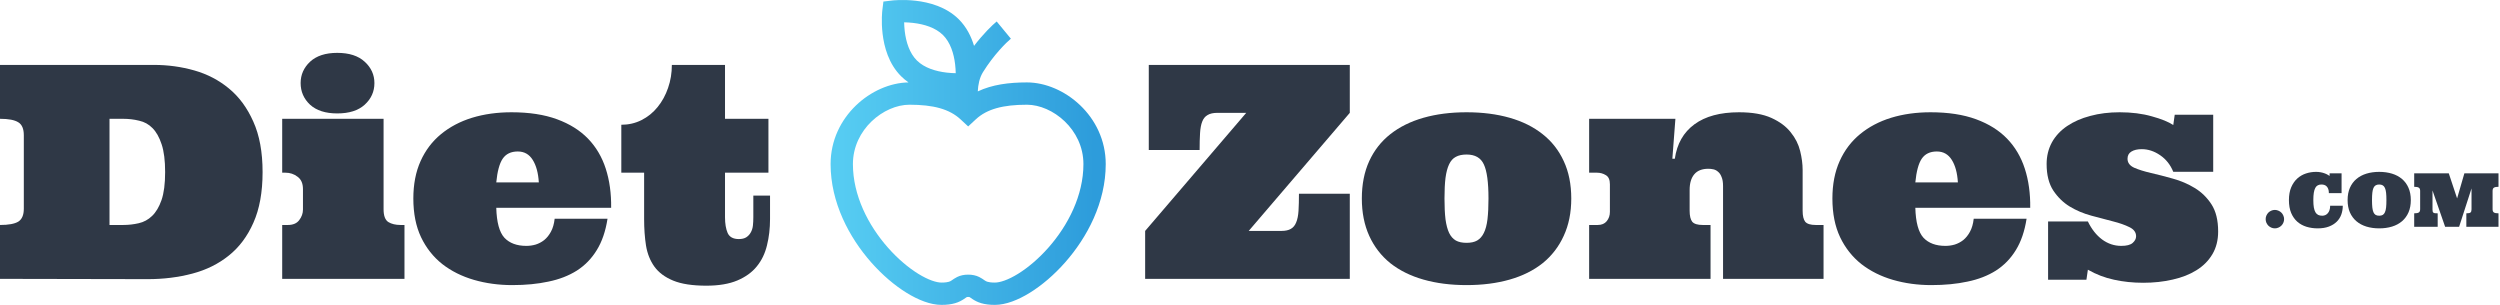 <svg width="205" height="25" viewBox="0 0 205 25" fill="none" xmlns="http://www.w3.org/2000/svg">
<path d="M185.784 17.969C185.784 17.868 185.804 17.771 185.843 17.678C185.885 17.584 185.939 17.504 186.004 17.436C186.072 17.369 186.151 17.315 186.242 17.276C186.336 17.234 186.435 17.213 186.54 17.213C186.641 17.213 186.739 17.234 186.832 17.276C186.925 17.315 187.006 17.369 187.073 17.436C187.141 17.504 187.194 17.584 187.234 17.678C187.276 17.771 187.296 17.868 187.296 17.969C187.296 18.075 187.276 18.173 187.234 18.264C187.194 18.355 187.141 18.435 187.073 18.502C187.006 18.57 186.925 18.623 186.832 18.663C186.739 18.705 186.641 18.726 186.54 18.726C186.435 18.726 186.336 18.705 186.242 18.663C186.151 18.623 186.072 18.57 186.004 18.502C185.939 18.435 185.885 18.355 185.843 18.264C185.804 18.173 185.784 18.075 185.784 17.969Z" fill="#2F3846"/>
<path d="M189.919 14.093C190.052 14.093 190.176 14.104 190.292 14.126C190.409 14.148 190.515 14.176 190.61 14.212C190.705 14.246 190.788 14.282 190.857 14.322C190.927 14.36 190.983 14.395 191.027 14.426V14.212H192.009V15.835H190.967C190.967 15.702 190.951 15.591 190.917 15.501C190.885 15.412 190.841 15.339 190.786 15.284C190.732 15.228 190.669 15.188 190.595 15.165C190.522 15.141 190.442 15.129 190.357 15.129C190.24 15.129 190.14 15.152 190.056 15.197C189.973 15.241 189.904 15.313 189.851 15.412C189.799 15.511 189.76 15.643 189.732 15.808C189.706 15.973 189.693 16.173 189.693 16.409C189.693 16.649 189.707 16.851 189.735 17.014C189.765 17.174 189.808 17.305 189.866 17.407C189.925 17.506 190.001 17.578 190.092 17.624C190.183 17.668 190.293 17.689 190.42 17.689C190.505 17.689 190.587 17.674 190.667 17.642C190.746 17.608 190.816 17.558 190.875 17.49C190.937 17.422 190.984 17.338 191.018 17.237C191.054 17.136 191.072 17.014 191.072 16.871H192.108C192.108 17.123 192.068 17.361 191.989 17.585C191.909 17.81 191.785 18.006 191.616 18.175C191.448 18.343 191.233 18.477 190.973 18.577C190.713 18.676 190.405 18.726 190.047 18.726C189.726 18.726 189.421 18.682 189.133 18.595C188.848 18.507 188.597 18.37 188.383 18.184C188.171 17.997 188.002 17.758 187.877 17.466C187.754 17.172 187.692 16.82 187.692 16.409C187.692 15.998 187.755 15.647 187.88 15.355C188.007 15.062 188.174 14.821 188.38 14.635C188.589 14.448 188.826 14.311 189.092 14.224C189.358 14.136 189.634 14.093 189.919 14.093Z" fill="#2F3846"/>
<path d="M192.504 16.409C192.504 16.026 192.566 15.691 192.691 15.403C192.818 15.113 192.997 14.871 193.227 14.676C193.457 14.482 193.73 14.336 194.046 14.239C194.364 14.142 194.714 14.093 195.097 14.093C195.478 14.093 195.827 14.142 196.145 14.239C196.463 14.336 196.735 14.482 196.964 14.676C197.194 14.871 197.372 15.113 197.497 15.403C197.624 15.691 197.687 16.026 197.687 16.409C197.687 16.79 197.624 17.126 197.497 17.416C197.372 17.703 197.194 17.945 196.964 18.142C196.735 18.337 196.463 18.482 196.145 18.58C195.827 18.677 195.478 18.726 195.097 18.726C194.714 18.726 194.364 18.677 194.046 18.58C193.73 18.482 193.457 18.337 193.227 18.142C192.997 17.945 192.818 17.703 192.691 17.416C192.566 17.126 192.504 16.79 192.504 16.409ZM194.504 16.409C194.504 16.649 194.513 16.851 194.531 17.014C194.549 17.174 194.58 17.305 194.624 17.407C194.669 17.506 194.73 17.578 194.805 17.624C194.881 17.668 194.978 17.689 195.097 17.689C195.21 17.689 195.305 17.668 195.383 17.624C195.46 17.578 195.521 17.506 195.564 17.407C195.61 17.305 195.642 17.174 195.66 17.014C195.678 16.851 195.686 16.649 195.686 16.409C195.686 16.173 195.678 15.973 195.66 15.808C195.642 15.643 195.61 15.511 195.564 15.412C195.521 15.313 195.46 15.241 195.383 15.197C195.305 15.152 195.21 15.129 195.097 15.129C194.978 15.129 194.881 15.152 194.805 15.197C194.73 15.241 194.669 15.313 194.624 15.412C194.58 15.511 194.549 15.643 194.531 15.808C194.513 15.973 194.504 16.173 194.504 16.409Z" fill="#2F3846"/>
<path d="M202.24 18.598V17.493C202.414 17.493 202.528 17.47 202.582 17.424C202.638 17.377 202.665 17.288 202.665 17.16V15.45L201.647 18.598H200.501L199.465 15.617V17.195C199.465 17.261 199.471 17.313 199.483 17.353C199.494 17.391 199.515 17.421 199.545 17.442C199.577 17.464 199.62 17.478 199.676 17.484C199.734 17.49 199.805 17.493 199.89 17.493V18.598H197.964V17.493C198.139 17.493 198.264 17.47 198.339 17.424C198.415 17.377 198.452 17.288 198.452 17.16V15.653C198.452 15.522 198.415 15.434 198.339 15.388C198.264 15.34 198.139 15.317 197.964 15.317V14.212H200.799L201.483 16.269L202.079 14.212H204.877V15.317C204.703 15.317 204.578 15.34 204.502 15.388C204.429 15.434 204.392 15.522 204.392 15.653V17.16C204.392 17.288 204.429 17.377 204.502 17.424C204.578 17.47 204.703 17.493 204.877 17.493V18.598H202.24Z" fill="#2F3846"/>
<path d="M10.099 18.448C10.536 18.448 10.96 18.4 11.373 18.305C11.794 18.209 12.159 18.011 12.469 17.709C12.787 17.407 13.045 16.975 13.243 16.411C13.442 15.839 13.541 15.073 13.541 14.113C13.541 13.168 13.446 12.409 13.255 11.838C13.065 11.258 12.814 10.814 12.505 10.504C12.203 10.194 11.838 9.992 11.409 9.897C10.988 9.793 10.552 9.742 10.099 9.742H8.98V18.448H10.099ZM0 22.866V18.448C0.699 18.448 1.199 18.356 1.501 18.174C1.802 17.983 1.953 17.63 1.953 17.114V11.088C1.953 10.564 1.802 10.21 1.501 10.028C1.199 9.837 0.699 9.742 0 9.742V5.323H12.636C13.771 5.323 14.871 5.474 15.935 5.776C16.998 6.078 17.943 6.57 18.769 7.253C19.603 7.936 20.27 8.841 20.77 9.968C21.278 11.088 21.532 12.469 21.532 14.113C21.532 15.756 21.282 17.137 20.782 18.257C20.29 19.376 19.615 20.278 18.757 20.96C17.908 21.643 16.911 22.135 15.768 22.437C14.625 22.739 13.41 22.89 12.124 22.89L0 22.866Z" fill="#2F3846"/>
<path d="M31.453 9.742V17.161C31.453 17.693 31.584 18.043 31.846 18.209C32.108 18.368 32.441 18.448 32.846 18.448H33.167V22.866H23.14V18.448H23.604C24.025 18.448 24.335 18.317 24.533 18.055C24.74 17.785 24.843 17.495 24.843 17.185V15.506C24.843 15.045 24.696 14.708 24.402 14.494C24.116 14.271 23.783 14.16 23.402 14.16H23.14V9.742H31.453ZM24.652 6.812C24.652 6.129 24.91 5.546 25.426 5.061C25.95 4.577 26.693 4.335 27.653 4.335C28.63 4.335 29.38 4.577 29.904 5.061C30.436 5.546 30.702 6.129 30.702 6.812C30.702 7.511 30.436 8.102 29.904 8.587C29.38 9.063 28.63 9.301 27.653 9.301C26.693 9.301 25.95 9.063 25.426 8.587C24.91 8.102 24.652 7.511 24.652 6.812Z" fill="#2F3846"/>
<path d="M40.694 17.042C40.726 18.225 40.948 19.043 41.361 19.495C41.782 19.94 42.381 20.162 43.159 20.162C43.421 20.162 43.675 20.127 43.922 20.055C44.176 19.976 44.41 19.853 44.624 19.686C44.839 19.511 45.021 19.285 45.172 19.007C45.331 18.721 45.434 18.364 45.482 17.935H49.817C49.658 18.96 49.364 19.817 48.935 20.508C48.514 21.199 47.971 21.758 47.304 22.187C46.637 22.608 45.859 22.91 44.969 23.092C44.088 23.283 43.104 23.378 42.016 23.378C40.897 23.378 39.844 23.235 38.86 22.949C37.876 22.663 37.01 22.231 36.264 21.651C35.525 21.064 34.946 20.329 34.525 19.448C34.104 18.559 33.894 17.503 33.894 16.28C33.894 15.113 34.092 14.089 34.489 13.207C34.886 12.326 35.442 11.592 36.157 11.004C36.879 10.409 37.729 9.96 38.705 9.658C39.69 9.357 40.77 9.206 41.944 9.206C43.389 9.206 44.632 9.396 45.672 9.778C46.712 10.159 47.562 10.691 48.221 11.373C48.88 12.056 49.364 12.878 49.674 13.839C49.983 14.799 50.13 15.867 50.114 17.042H40.694ZM42.457 12.421C41.901 12.421 41.488 12.62 41.218 13.017C40.956 13.406 40.781 14.053 40.694 14.958H44.184C44.136 14.18 43.969 13.565 43.683 13.112C43.398 12.652 42.989 12.421 42.457 12.421Z" fill="#2F3846"/>
<path d="M59.451 5.323V9.742H63.012V14.16H59.451V17.816C59.451 18.34 59.523 18.769 59.666 19.102C59.816 19.436 60.122 19.603 60.583 19.603C60.837 19.603 61.039 19.555 61.19 19.46C61.349 19.357 61.472 19.226 61.559 19.067C61.654 18.9 61.714 18.713 61.738 18.507C61.762 18.293 61.773 18.062 61.773 17.816V16.042H63.143V17.959C63.143 18.729 63.06 19.448 62.893 20.115C62.734 20.782 62.456 21.357 62.059 21.842C61.67 22.326 61.138 22.711 60.464 22.997C59.789 23.283 58.939 23.426 57.915 23.426C56.78 23.426 55.874 23.287 55.2 23.009C54.525 22.731 54.013 22.35 53.663 21.866C53.314 21.381 53.084 20.806 52.973 20.139C52.869 19.472 52.818 18.745 52.818 17.959V14.16H50.948V10.23C51.543 10.23 52.095 10.103 52.603 9.849C53.119 9.587 53.56 9.23 53.925 8.777C54.298 8.317 54.584 7.793 54.783 7.205C54.989 6.618 55.092 5.99 55.092 5.323H59.451Z" fill="#2F3846"/>
<path d="M105.073 18.936C105.399 18.936 105.657 18.88 105.847 18.769C106.046 18.658 106.193 18.479 106.288 18.233C106.391 17.987 106.455 17.669 106.479 17.28C106.502 16.891 106.514 16.427 106.514 15.887H110.683V22.866H93.902V18.936L102.191 9.254H99.809C99.484 9.254 99.222 9.313 99.023 9.432C98.825 9.543 98.678 9.722 98.583 9.968C98.487 10.206 98.428 10.524 98.404 10.921C98.38 11.31 98.368 11.77 98.368 12.302H94.2V5.323H110.683V9.254L102.394 18.936H105.073Z" fill="#2F3846"/>
<path d="M111.671 16.28C111.671 15.113 111.874 14.089 112.278 13.207C112.683 12.326 113.259 11.592 114.005 11.004C114.76 10.409 115.665 9.96 116.721 9.658C117.777 9.357 118.956 9.206 120.258 9.206C121.56 9.206 122.739 9.357 123.795 9.658C124.851 9.96 125.752 10.409 126.498 11.004C127.245 11.592 127.82 12.326 128.225 13.207C128.638 14.089 128.844 15.113 128.844 16.28C128.844 17.431 128.638 18.451 128.225 19.341C127.82 20.23 127.245 20.976 126.498 21.58C125.752 22.175 124.851 22.624 123.795 22.925C122.739 23.227 121.56 23.378 120.258 23.378C118.956 23.378 117.777 23.227 116.721 22.925C115.665 22.624 114.76 22.175 114.005 21.58C113.259 20.976 112.683 20.23 112.278 19.341C111.874 18.451 111.671 17.431 111.671 16.28ZM118.448 16.28C118.448 16.947 118.475 17.515 118.531 17.983C118.594 18.444 118.694 18.817 118.829 19.102C118.964 19.38 119.146 19.587 119.376 19.722C119.607 19.849 119.9 19.912 120.258 19.912C120.615 19.912 120.905 19.849 121.127 19.722C121.357 19.587 121.54 19.38 121.675 19.102C121.818 18.817 121.917 18.444 121.973 17.983C122.028 17.515 122.056 16.947 122.056 16.28C122.056 14.946 121.929 14.013 121.675 13.481C121.429 12.941 120.956 12.671 120.258 12.671C119.9 12.671 119.607 12.735 119.376 12.862C119.146 12.981 118.964 13.184 118.829 13.469C118.694 13.747 118.594 14.12 118.531 14.589C118.475 15.049 118.448 15.613 118.448 16.28Z" fill="#2F3846"/>
<path d="M141.29 15.256C141.29 14.946 141.25 14.7 141.17 14.517C141.099 14.327 141.004 14.184 140.885 14.089C140.773 13.986 140.646 13.918 140.504 13.886C140.361 13.854 140.222 13.839 140.087 13.839C139.571 13.839 139.186 13.989 138.932 14.291C138.677 14.593 138.55 15.022 138.55 15.577V17.28C138.55 17.701 138.622 18.003 138.765 18.186C138.916 18.36 139.201 18.448 139.622 18.448H140.265V22.866H130.309V18.448H131.012C131.337 18.448 131.583 18.344 131.75 18.138C131.925 17.924 132.012 17.669 132.012 17.376V15.113C132.012 14.74 131.901 14.49 131.679 14.363C131.464 14.228 131.218 14.16 130.94 14.16H130.309V9.742H137.383L137.133 13.017H137.336C137.51 11.794 138.046 10.853 138.943 10.194C139.841 9.535 141.059 9.206 142.6 9.206C143.687 9.206 144.573 9.361 145.255 9.67C145.938 9.98 146.466 10.373 146.839 10.849C147.22 11.318 147.478 11.83 147.613 12.386C147.748 12.934 147.816 13.45 147.816 13.934V17.28C147.816 17.701 147.887 18.003 148.03 18.186C148.181 18.36 148.467 18.448 148.888 18.448H149.531V22.866H141.29V15.256Z" fill="#2F3846"/>
<path d="M157.057 17.042C157.089 18.225 157.312 19.043 157.724 19.495C158.145 19.94 158.745 20.162 159.523 20.162C159.785 20.162 160.039 20.127 160.285 20.055C160.539 19.976 160.773 19.853 160.988 19.686C161.202 19.511 161.385 19.285 161.535 19.007C161.694 18.721 161.797 18.364 161.845 17.935H166.18C166.021 18.96 165.727 19.817 165.299 20.508C164.878 21.199 164.334 21.758 163.667 22.187C163 22.608 162.222 22.91 161.333 23.092C160.452 23.283 159.467 23.378 158.379 23.378C157.26 23.378 156.208 23.235 155.223 22.949C154.239 22.663 153.374 22.231 152.627 21.651C151.889 21.064 151.309 20.329 150.888 19.448C150.468 18.559 150.257 17.503 150.257 16.28C150.257 15.113 150.456 14.089 150.853 13.207C151.25 12.326 151.805 11.592 152.52 11.004C153.243 10.409 154.092 9.96 155.069 9.658C156.053 9.357 157.133 9.206 158.308 9.206C159.753 9.206 160.995 9.396 162.036 9.778C163.076 10.159 163.925 10.691 164.584 11.373C165.243 12.056 165.727 12.878 166.037 13.839C166.347 14.799 166.494 15.867 166.478 17.042H157.057ZM158.82 12.421C158.264 12.421 157.851 12.62 157.581 13.017C157.319 13.406 157.145 14.053 157.057 14.958H160.547C160.499 14.18 160.333 13.565 160.047 13.112C159.761 12.652 159.352 12.421 158.82 12.421Z" fill="#2F3846"/>
<path d="M181.483 14.089H178.208C177.978 13.517 177.621 13.065 177.137 12.731C176.652 12.398 176.148 12.231 175.624 12.231C175.267 12.231 174.981 12.298 174.767 12.433C174.56 12.56 174.457 12.755 174.457 13.017C174.457 13.342 174.64 13.588 175.005 13.755C175.37 13.914 175.827 14.057 176.374 14.184C176.93 14.311 177.53 14.466 178.173 14.648C178.816 14.823 179.411 15.077 179.959 15.411C180.515 15.744 180.975 16.193 181.341 16.756C181.706 17.32 181.888 18.062 181.888 18.983C181.888 19.698 181.73 20.321 181.412 20.853C181.094 21.385 180.658 21.822 180.102 22.163C179.554 22.505 178.907 22.759 178.161 22.925C177.414 23.1 176.609 23.187 175.743 23.187C174.902 23.187 174.104 23.104 173.349 22.937C172.603 22.779 171.889 22.505 171.206 22.116L171.087 22.937H167.943V18.162H171.206C171.515 18.797 171.904 19.289 172.373 19.638C172.849 19.988 173.373 20.162 173.945 20.162C174.382 20.162 174.691 20.083 174.874 19.924C175.064 19.758 175.16 19.575 175.16 19.376C175.16 19.051 174.977 18.801 174.612 18.626C174.247 18.444 173.794 18.285 173.254 18.15C172.722 18.007 172.135 17.852 171.492 17.685C170.848 17.511 170.257 17.261 169.717 16.935C169.185 16.61 168.737 16.173 168.371 15.625C168.006 15.069 167.823 14.343 167.823 13.446C167.823 12.803 167.966 12.215 168.252 11.683C168.546 11.151 168.963 10.703 169.503 10.337C170.043 9.972 170.678 9.694 171.408 9.504C172.139 9.305 172.94 9.206 173.814 9.206C174.79 9.206 175.668 9.317 176.446 9.539C177.232 9.754 177.819 9.992 178.208 10.254L178.327 9.408H181.483V14.089Z" fill="#2F3846"/>
<path fill-rule="evenodd" clip-rule="evenodd" d="M73.26 0.95C72.352 0.839 72.352 0.839 72.352 0.839L72.352 0.84L72.352 0.841L72.351 0.845L72.35 0.856C72.349 0.865 72.347 0.876 72.346 0.891C72.343 0.92 72.339 0.96 72.335 1.01C72.327 1.109 72.318 1.25 72.313 1.421C72.303 1.764 72.309 2.239 72.373 2.774C72.497 3.815 72.856 5.228 73.9 6.261C74.088 6.448 74.29 6.613 74.499 6.758C71.495 6.802 68.109 9.547 68.109 13.457C68.109 16.603 69.63 19.467 71.441 21.518C72.351 22.55 73.359 23.404 74.333 24.006C75.283 24.593 76.296 25 77.2 25C77.646 25 78.01 24.953 78.321 24.861C78.644 24.766 78.87 24.635 79.042 24.521C79.137 24.458 79.184 24.424 79.213 24.403C79.246 24.38 79.254 24.374 79.281 24.361C79.285 24.36 79.287 24.358 79.296 24.357C79.306 24.354 79.334 24.349 79.39 24.349C79.446 24.349 79.474 24.354 79.484 24.357C79.492 24.358 79.495 24.36 79.499 24.361C79.525 24.374 79.534 24.38 79.567 24.403C79.596 24.424 79.643 24.458 79.738 24.521C79.91 24.635 80.136 24.766 80.459 24.861C80.77 24.953 81.133 25 81.58 25C82.484 25 83.497 24.593 84.447 24.006C85.421 23.404 86.428 22.55 87.339 21.518C89.15 19.467 90.67 16.603 90.67 13.457C90.67 9.515 87.229 6.758 84.208 6.758C82.723 6.758 81.353 6.938 80.178 7.496C80.204 6.943 80.321 6.37 80.605 5.914C81.483 4.5 82.525 3.475 82.892 3.172L81.728 1.761C81.355 2.069 80.625 2.779 79.872 3.762C79.644 3.006 79.26 2.215 78.61 1.571C77.568 0.539 76.146 0.185 75.099 0.063C74.56 -0 74.081 -0.006 73.737 0.004C73.564 0.009 73.422 0.017 73.322 0.025C73.272 0.029 73.232 0.033 73.203 0.036C73.188 0.037 73.177 0.039 73.168 0.04L73.157 0.041L73.153 0.041L73.151 0.042C73.151 0.042 73.15 0.042 73.26 0.95ZM74.14 1.83C74.361 1.834 74.615 1.848 74.887 1.88C75.779 1.984 76.71 2.265 77.323 2.871C77.933 3.476 78.216 4.394 78.32 5.274C78.352 5.539 78.365 5.786 78.369 6.002C78.148 5.998 77.894 5.985 77.623 5.953C76.731 5.849 75.799 5.568 75.187 4.962C74.576 4.357 74.294 3.438 74.189 2.558C74.158 2.294 74.144 2.046 74.14 1.83ZM73.26 0.95L73.151 0.042L72.439 0.127L72.352 0.839L73.26 0.95ZM74.572 8.587C72.484 8.587 69.939 10.601 69.939 13.457C69.939 16.022 71.192 18.473 72.812 20.308C73.617 21.219 74.489 21.952 75.295 22.45C76.124 22.963 76.79 23.171 77.2 23.171C77.52 23.171 77.702 23.137 77.805 23.106C77.897 23.079 77.955 23.047 78.027 22.999C78.034 22.995 78.044 22.987 78.059 22.977C78.137 22.922 78.318 22.794 78.491 22.711C78.753 22.586 79.042 22.52 79.39 22.52C79.738 22.52 80.027 22.586 80.289 22.711C80.462 22.794 80.643 22.922 80.721 22.977C80.735 22.987 80.746 22.995 80.753 22.999C80.825 23.047 80.883 23.079 80.975 23.106C81.078 23.137 81.26 23.171 81.58 23.171C81.99 23.171 82.656 22.963 83.485 22.45C84.29 21.952 85.163 21.219 85.968 20.308C87.588 18.473 88.841 16.022 88.841 13.457C88.841 10.601 86.296 8.587 84.208 8.587C82.247 8.587 80.927 8.939 80.012 9.789L79.39 10.367L78.767 9.789C77.852 8.939 76.532 8.587 74.572 8.587Z" fill="url(#paint0_linear)"/>
<defs>
<linearGradient id="paint0_linear" x1="69.024" y1="12.5" x2="89.756" y2="12.5" gradientUnits="userSpaceOnUse">
<stop stop-color="#56CCF2"/>
<stop offset="1" stop-color="#2D9CDB"/>
</linearGradient>
</defs>
</svg>
